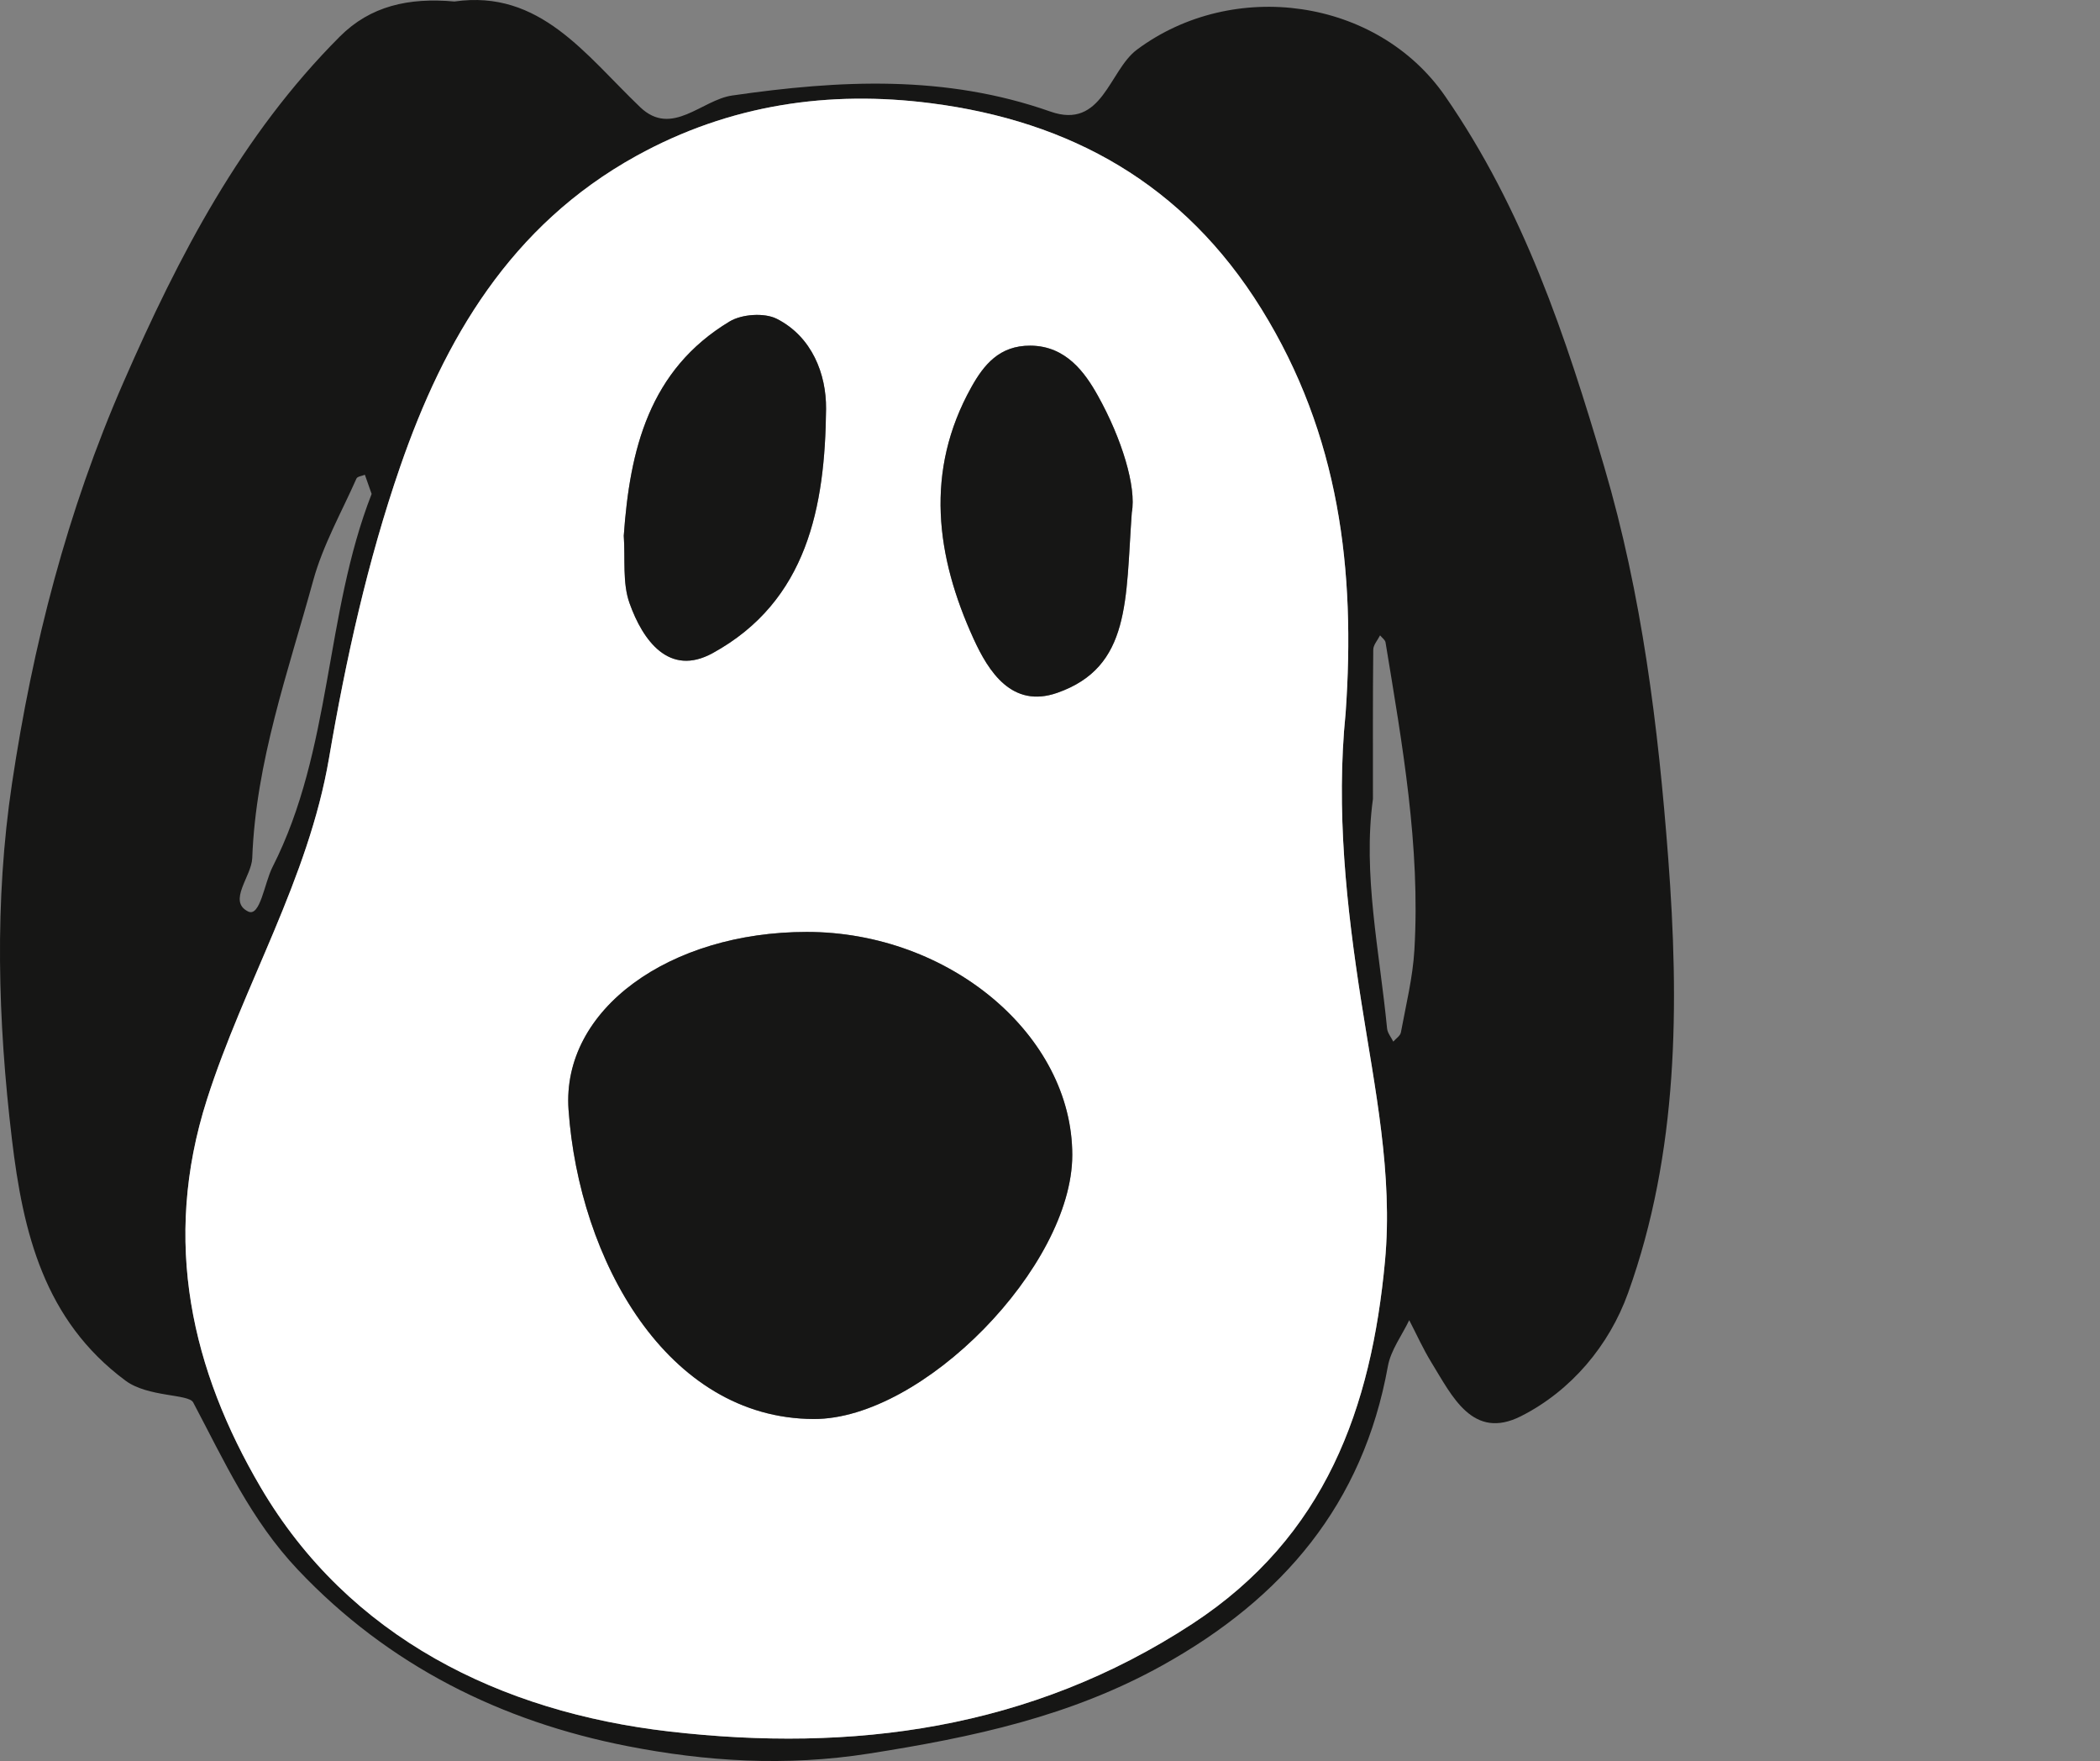 <svg id="Grupo_11" data-name="Grupo 11" xmlns="http://www.w3.org/2000/svg" xmlns:xlink="http://www.w3.org/1999/xlink" width="966.558" height="810.372" viewBox="0 0 966.558 810.372">
  <rect x="0" y="0" width="966.558" height="810.372" fill="#808080" stroke="none"/>
  <defs>
    <clipPath id="clip-path">
      <rect id="Retângulo_5" data-name="Retângulo 5" width="966.558" height="810.372" fill="none"/>
    </clipPath>
  </defs>
  <g id="Grupo_10" data-name="Grupo 10" transform="translate(0 0)" clip-path="url(#clip-path)">
    <path id="Caminho_21" data-name="Caminho 21" d="M209.167.692C248.528-4.97,269.525,25.3,294.659,49.317c14.57,13.923,28.275-3.339,42.317-5.365,49.556-7.16,98.142-9.634,146.5,7.39,23.94,8.426,26.916-18.885,39.849-28.513,44.217-32.894,110.507-23.814,141.8,21.386,36.088,52.123,55.547,110.481,73.258,170.608,17.42,59.1,24.844,119.581,29.437,179.991,5.094,67.082,4.817,135.325-18.456,200.13-8.71,24.263-26.249,45.082-49.292,56.735-22.231,11.237-31.7-9.218-41.189-24.626-3.854-6.255-6.869-13.019-10.267-19.552-3.359,7.041-8.473,13.771-9.812,21.175C627.363,692.143,590.5,735.483,535.127,766.285,492.7,789.9,447.636,799.45,400.02,806.94c-38.437,6.044-75.383,3.6-111.293-3.438-57.758-11.317-109.768-36.886-151.624-81.163-21.677-22.93-33.943-50.1-48.19-77.006-2.085-3.939-20.806-2.349-31.086-9.964C20.2,607.516,10.568,566.875,5.494,524.267c-6.5-54.531-8.123-109.32.04-163.772,9.528-63.552,25.332-125.222,51.331-184.663C82.348,117.58,111.079,62.211,156.418,16.819,170.44,2.777,188.032-1.209,209.167.692m410.185,327.4c4.606-65.683-2.771-127.9-38.787-185.956-35.771-57.666-88.032-86.4-152.033-94.631-46.751-6-92.586.455-135.675,24.257-57.89,31.984-88.4,84.39-108.673,143.006-14.972,43.32-25.009,88.785-32.742,134.065-9.542,55.93-39.209,104-56.181,157.081-21,65.65-6.737,124.932,24.686,178.46,40.648,69.259,110.593,103.44,188.028,112.395,84.179,9.726,166.279-.772,240.85-49.556,61.519-40.245,82.338-99.554,88.633-166.794,3.755-40.034-4.692-79.692-10.9-119.435-6.843-43.822-11.7-88.283-7.206-132.89m-448.3-100.8c-1.109-3.161-2.112-5.992-3.108-8.822-1.326.561-3.444.772-3.867,1.729-6.882,15.533-15.441,30.644-19.895,46.87-11.541,42.047-26.428,83.394-28.077,127.8-.31,8.4-11.416,19.8-1.96,24.54,5.622,2.818,7.516-13,11.284-20.416,27.483-54.082,23.907-116.09,45.623-171.7M631.922,367.655c-4.738,34.649,3.029,69.992,6.506,105.611.2,2.092,1.867,4.045,2.851,6.058,1.214-1.405,3.22-2.659,3.51-4.236,2.323-12.6,5.464-25.187,6.209-37.909,2.818-47.8-5.583-94.677-13.276-141.554-.2-1.194-1.656-2.178-2.527-3.253-1.089,2.2-3.108,4.388-3.128,6.592-.238,22.4-.145,44.811-.145,68.692" transform="translate(-0.004 0.001)" fill="#161615"/>
    <path id="Caminho_22" data-name="Caminho 22" d="M546.944,289.567c-4.494,44.613.363,89.075,7.212,132.89,6.209,39.744,14.649,79.4,10.9,119.442-6.3,67.24-27.12,126.549-88.639,166.794-74.571,48.777-156.665,59.282-240.85,49.549-77.435-8.948-147.381-43.135-188.028-112.388C16.116,592.32,1.857,533.044,22.854,467.394c16.972-53.079,46.639-101.157,56.187-157.081,7.727-45.28,17.764-90.744,32.742-134.065C132.048,117.627,162.56,65.22,220.45,33.243c43.089-23.8,88.923-30.261,135.675-24.257,64,8.222,116.261,36.966,152.033,94.624,36.015,58.061,43.393,120.273,38.787,185.956M298.914,390.322c-62.911.013-112.883,35.454-109.643,81.81,4.824,68.916,45.115,142.135,112.9,142.333,50.143.145,118.908-70.177,118.954-121.441.053-55.118-56.57-102.708-122.207-102.7M214.7,208c.746,10.71-.68,21.716,2.639,31.027,6.124,17.189,18.225,34,38.259,23.009,43.709-23.96,51.753-67.649,52.2-112.388.165-16.015-6.467-33.211-22.64-41.439-5.714-2.91-16.087-2.191-21.729,1.2-37.2,22.35-45.96,59.269-48.731,98.59m233.823-10.63c2.2-11.765-4.573-34.062-15.665-53.9-5.846-10.459-14.59-22.838-31-22.93-14.253-.086-21.439,8.8-27.2,19.136-21.551,38.635-16.292,77.8,1.056,115.773,6.849,15,17.638,32.155,38.5,24.851,34.016-11.9,31.4-42.825,34.313-82.932" transform="translate(72.404 38.523)" fill="#fff"/>
    <path id="Caminho_23" data-name="Caminho 23" d="M149.427,64.99c65.637-.007,122.253,47.576,122.207,102.7-.053,51.258-68.817,121.587-118.96,121.441-67.775-.2-108.066-73.416-112.89-142.339C36.537,100.445,86.509,65,149.427,64.99" transform="translate(221.898 363.856)" fill="#161615"/>
    <path id="Caminho_24" data-name="Caminho 24" d="M43.509,123.572C46.28,84.244,55.05,47.325,92.24,24.975c5.648-3.392,16.021-4.1,21.729-1.2,16.173,8.235,22.8,25.431,22.647,41.439-.455,44.745-8.5,88.428-52.208,112.395C64.374,188.6,52.272,171.788,46.155,154.6c-3.319-9.317-1.9-20.317-2.646-31.027" transform="translate(243.591 122.946)" fill="#161615"/>
    <path id="Caminho_25" data-name="Caminho 25" d="M153.624,100.933c-2.917,40.107-.3,71.028-34.313,82.932-20.858,7.3-31.647-9.852-38.5-24.85C63.467,121.046,58.208,81.877,79.759,43.242c5.761-10.333,12.947-19.222,27.2-19.136,16.411.092,25.154,12.471,31,22.93,11.092,19.836,17.869,42.132,15.665,53.9" transform="translate(367.299 134.955)" fill="#161615"/>
  </g>
</svg>
